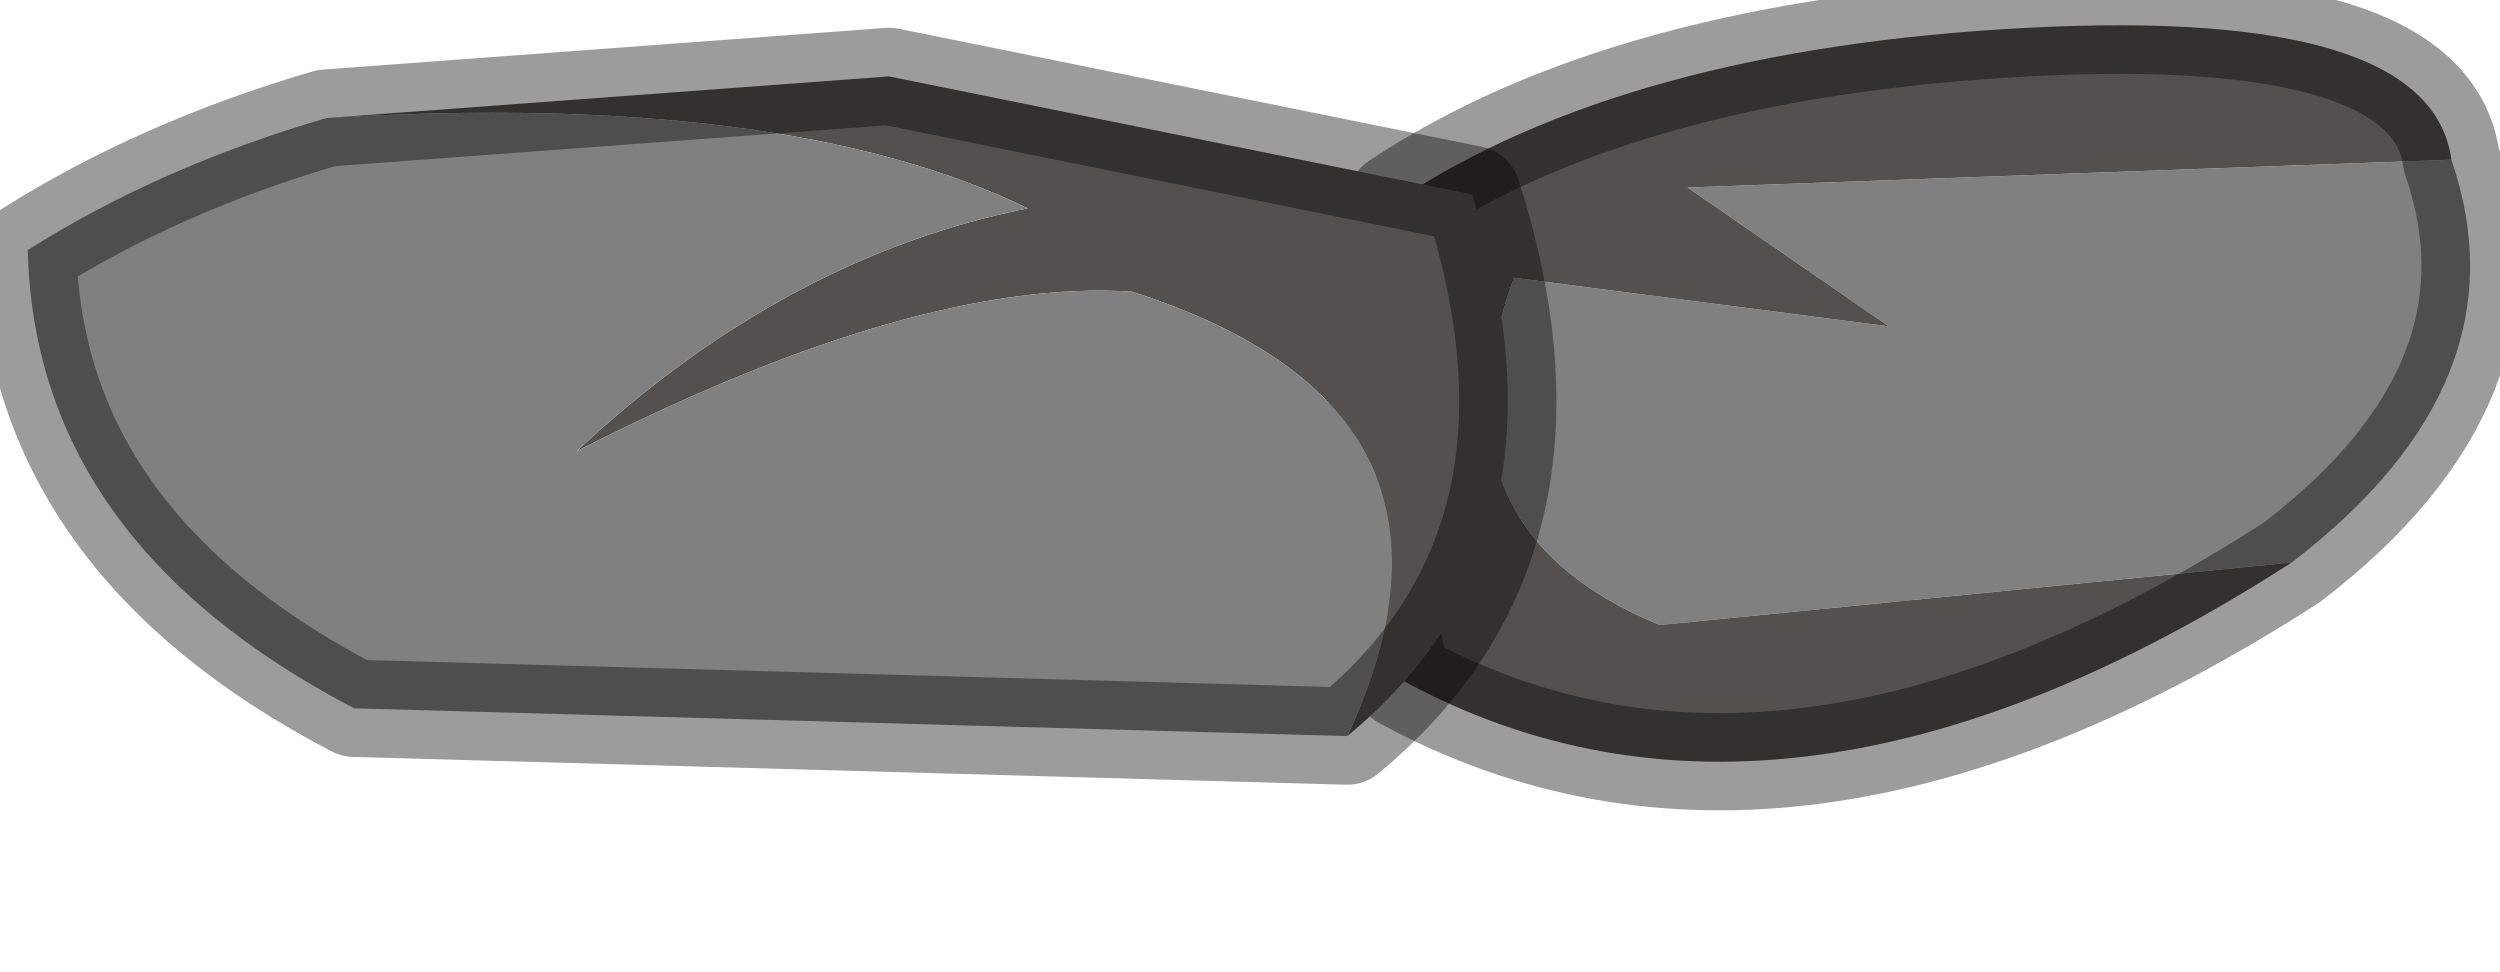 <?xml version="1.0" encoding="utf-8"?>
<svg version="1.1" id="Layer_1"
xmlns="http://www.w3.org/2000/svg"
xmlns:xlink="http://www.w3.org/1999/xlink"
width="18px" height="7px"
xml:space="preserve">
<g id="PathID_2606" transform="matrix(1, 0, 0, 1, 0.2, 0.2)">
<path style="fill:#808080;fill-opacity:1" d="M16.3 3.85L11.75 4.3Q10.05 3.6 10.7 1.8L13.4 2.15L11.95 1.15L17.45 0.95Q18 2.55 16.3 3.85" />
<path style="fill:#54504E;fill-opacity:1" d="M9.9 4.7Q9.55 3.5 9.85 1.25Q11.5 0.15 14.4 0Q17.3 -0.15 17.45 0.95L11.95 1.15L13.4 2.15L10.7 1.8Q10.05 3.6 11.75 4.3L16.3 3.85Q12.65 6.2 9.9 4.7" />
<path style="fill:none;stroke-width:0.7;stroke-linecap:round;stroke-linejoin:round;stroke-miterlimit:3;stroke:#000000;stroke-opacity:0.388" d="M16.3 3.85Q18 2.55 17.45 0.95Q17.3 -0.15 14.4 0Q11.5 0.15 9.85 1.25Q9.55 3.5 9.9 4.7Q12.65 6.2 16.3 3.85z" />
</g>
<g id="PathID_2607" transform="matrix(1, 0, 0, 1, 0.2, 0.2)">
<path style="fill:#54504E;fill-opacity:1" d="M2.15 0.65L6.2 0.35L10.4 1.2Q11.2 3.7 9.5 5.1Q10.6 2.75 7.95 1.9Q6.4 1.8 3.95 3.05Q5.45 1.65 7.2 1.3Q5.45 0.45 2.15 0.65" />
<path style="fill:#808080;fill-opacity:1" d="M7.2 1.3Q5.45 1.65 3.95 3.05Q6.4 1.8 7.95 1.9Q10.6 2.75 9.5 5.1L2.35 4.9Q0.05 3.7 0 1.6Q0.95 1 2.15 0.65Q5.45 0.45 7.2 1.3" />
<path style="fill:none;stroke-width:0.7;stroke-linecap:round;stroke-linejoin:round;stroke-miterlimit:3;stroke:#000000;stroke-opacity:0.388" d="M9.5 5.1L2.35 4.9Q0.05 3.7 0 1.6Q0.95 1 2.15 0.65L6.2 0.35L10.4 1.2Q11.2 3.7 9.5 5.1z" />
</g>
</svg>

